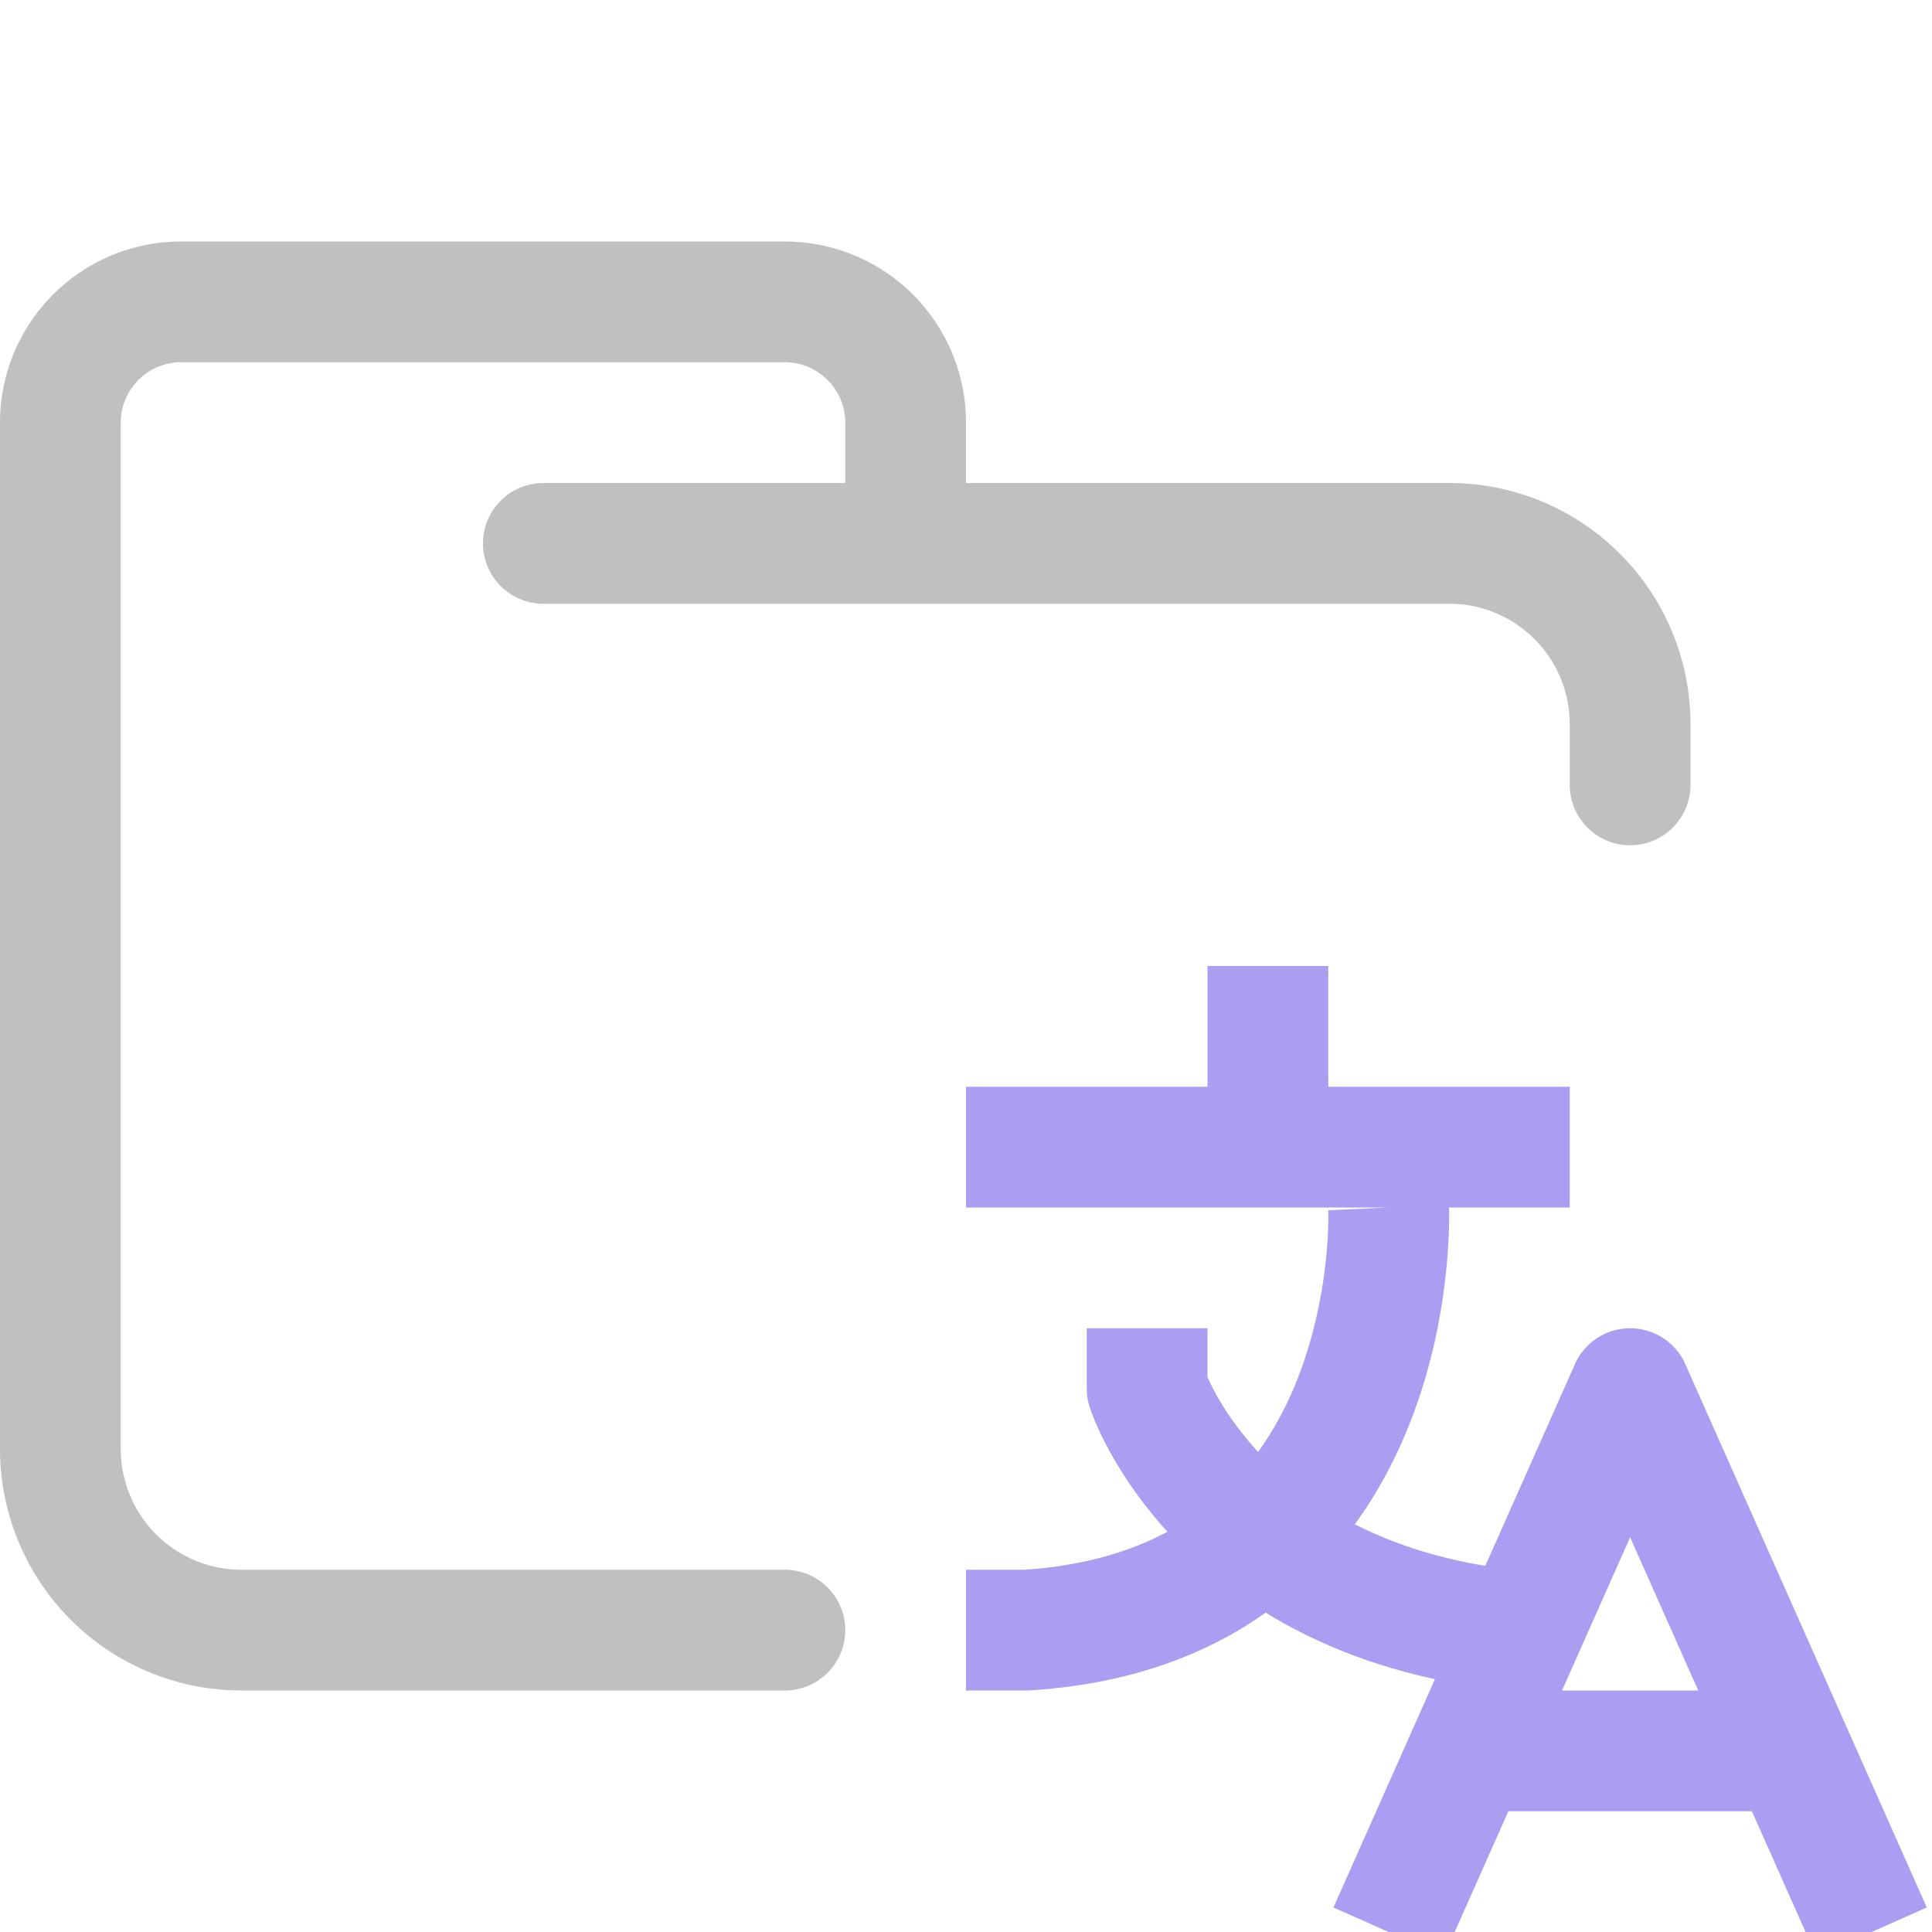 <svg xmlns="http://www.w3.org/2000/svg" width="16" height="16"><g fill="none" fill-rule="evenodd" stroke-linejoin="round"><path stroke="#c1c0c0" stroke-linecap="round" d="M4.5 4.5H12c.83 0 1.5.67 1.5 1.5v.5m-7 7H2A1.5 1.5 0 0 1 .5 12V3.5a1 1 0 0 1 1-1h5a1 1 0 0 1 1 1v1"/><path stroke="#AB9DF2" d="M12 14.5h3M11.5 16l2-4.5 2 4.5m-6-5v.5s.56 1.73 3 2m-1-3.5s.15 3.3-3 3.5H8m0-4h5M10.5 8v1.5"/></g></svg>